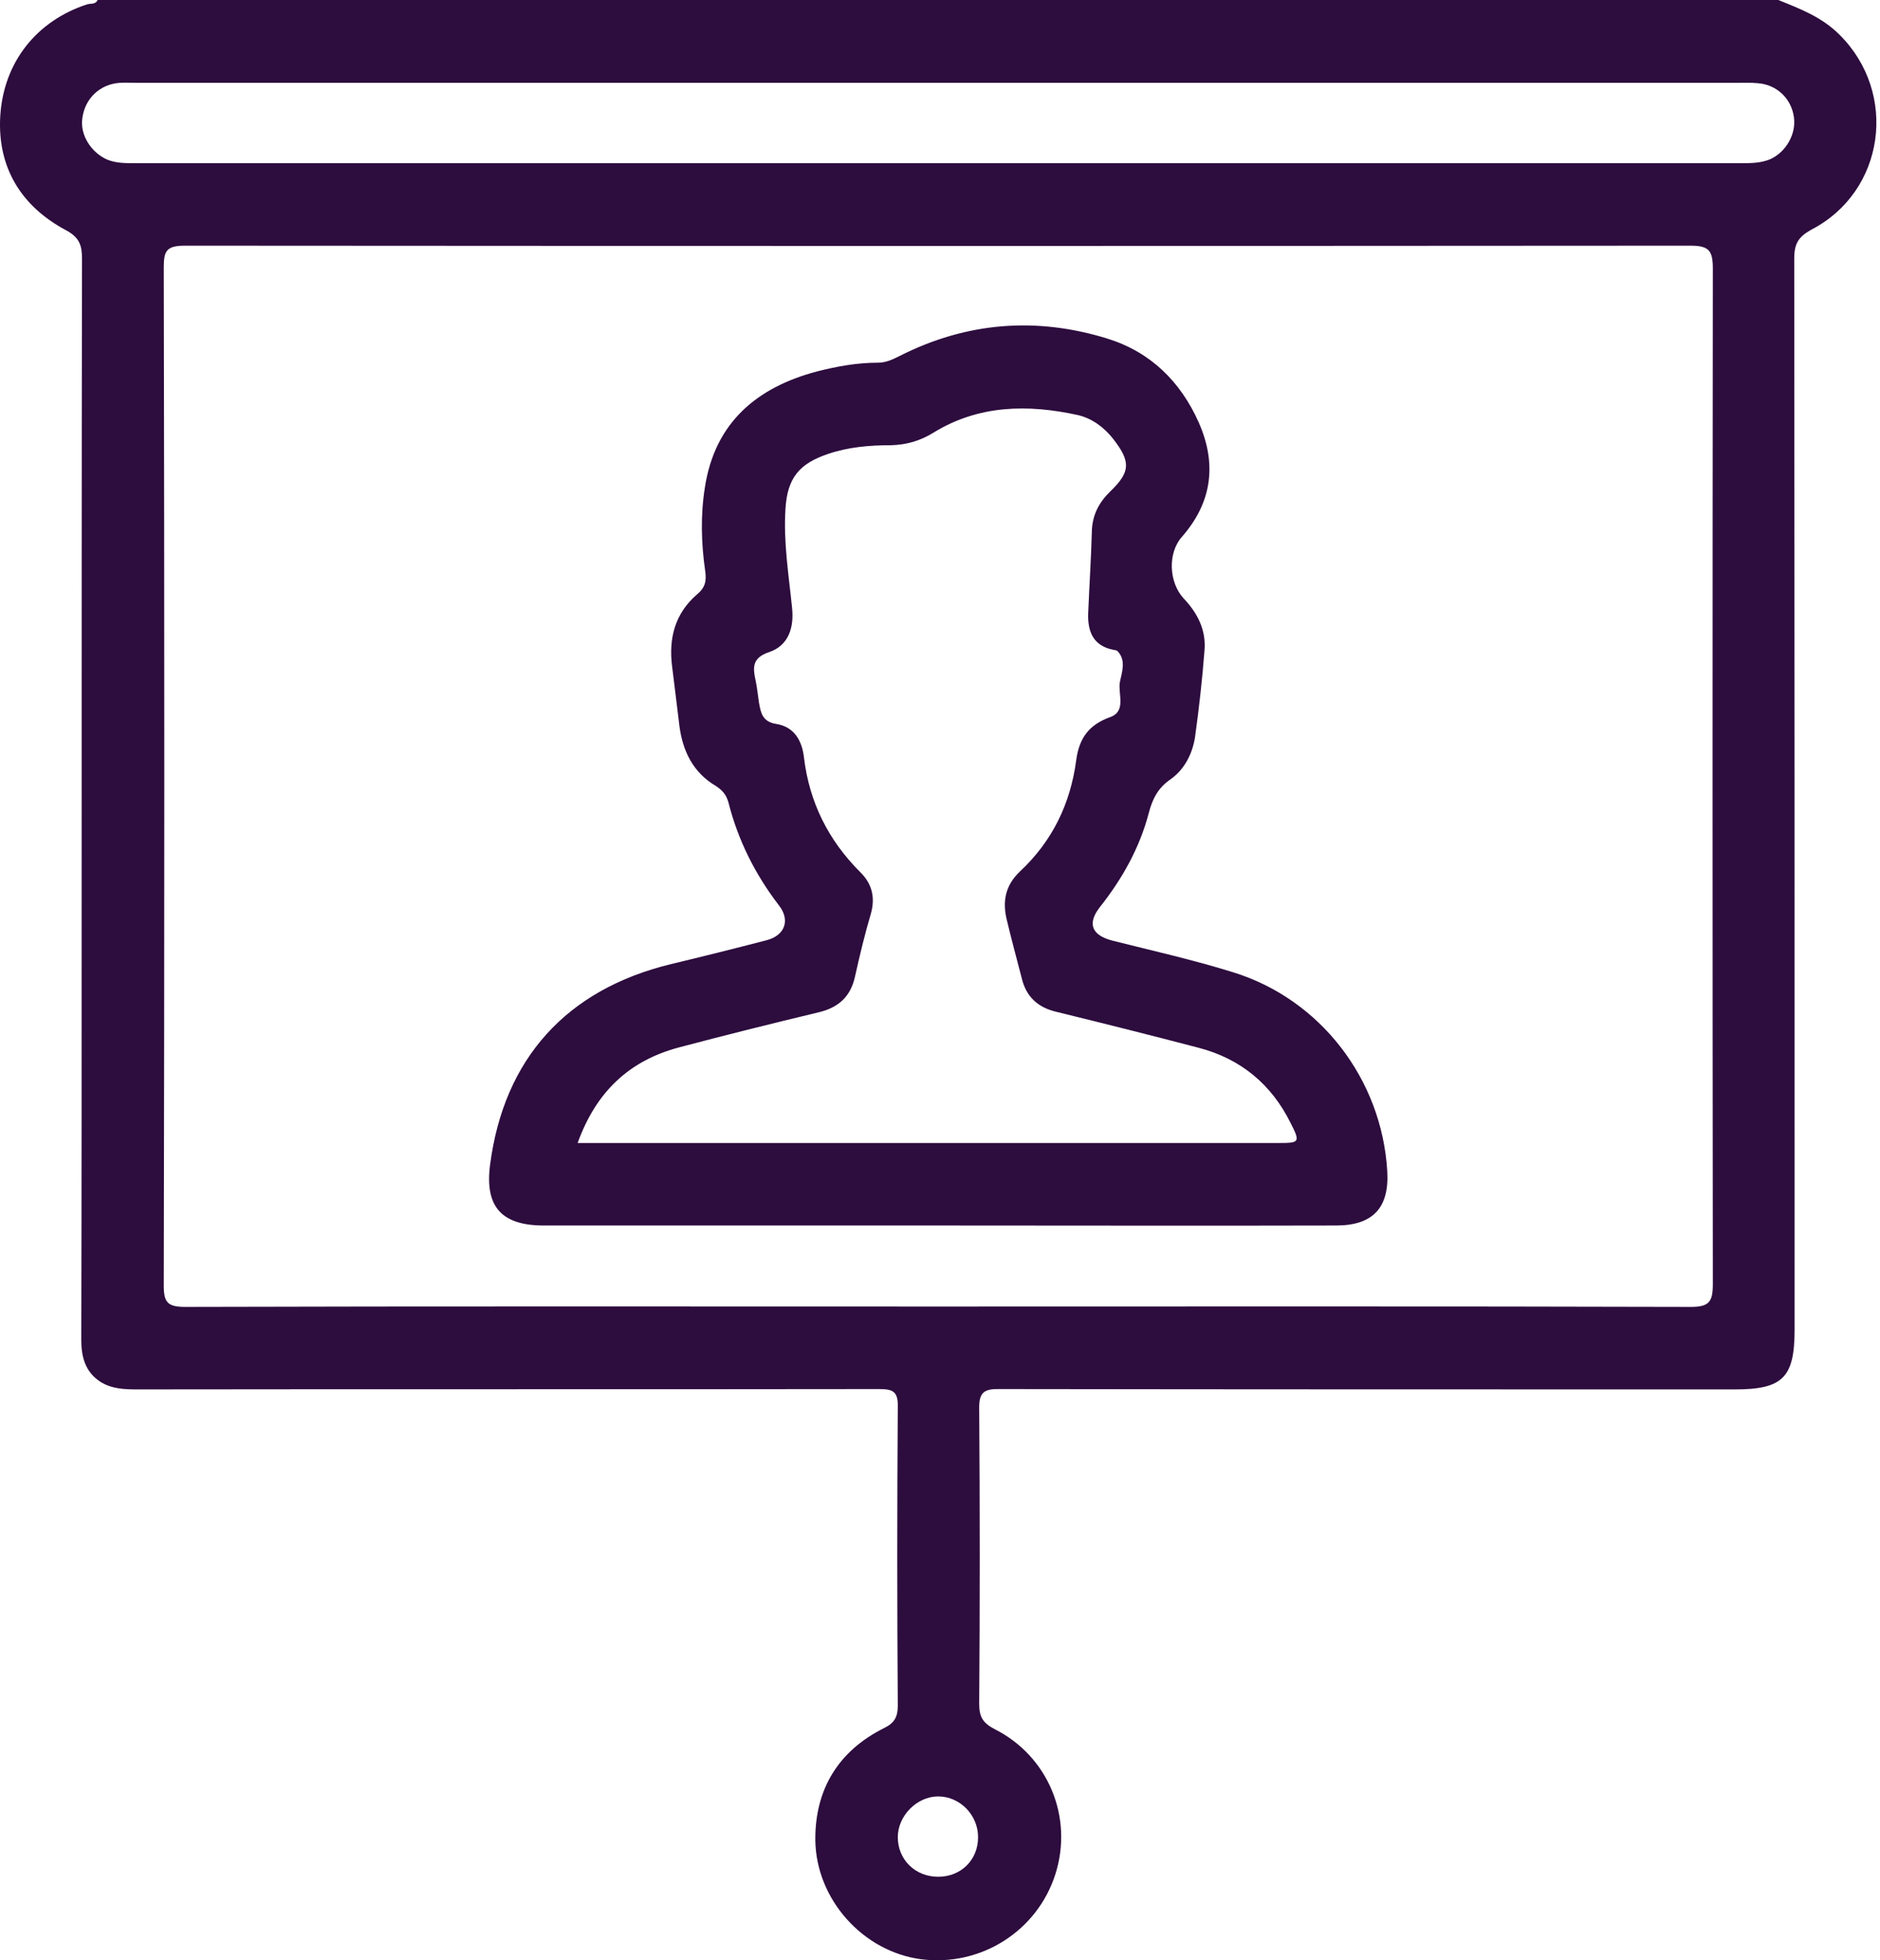 <svg width="47" height="49" viewBox="0 0 47 49" fill="none" xmlns="http://www.w3.org/2000/svg">
<path d="M30.82 24.301C29.83 23.992 28.813 23.765 27.805 23.511C27.287 23.374 27.178 23.084 27.496 22.675C28.059 21.966 28.495 21.185 28.722 20.313C28.813 19.968 28.949 19.695 29.267 19.477C29.612 19.232 29.812 18.841 29.876 18.423C29.976 17.706 30.057 16.979 30.112 16.261C30.157 15.752 29.939 15.325 29.594 14.962C29.222 14.562 29.185 13.827 29.549 13.418C30.312 12.546 30.421 11.583 29.967 10.556C29.512 9.539 28.767 8.803 27.695 8.467C25.915 7.913 24.171 8.049 22.499 8.894C22.317 8.985 22.154 9.066 21.945 9.066C21.427 9.066 20.927 9.157 20.428 9.284C18.911 9.684 17.866 10.574 17.621 12.191C17.512 12.882 17.53 13.581 17.63 14.272C17.666 14.526 17.63 14.69 17.421 14.862C16.876 15.335 16.712 15.952 16.803 16.661C16.867 17.151 16.921 17.642 16.985 18.142C17.067 18.778 17.33 19.314 17.902 19.65C18.066 19.759 18.157 19.868 18.211 20.058C18.448 20.994 18.874 21.848 19.465 22.62C19.765 22.993 19.628 23.383 19.165 23.502C18.366 23.71 17.566 23.91 16.767 24.101C14.16 24.737 12.597 26.463 12.252 29.116C12.116 30.16 12.534 30.633 13.596 30.633H23.453C26.769 30.633 30.085 30.642 33.401 30.633C34.327 30.633 34.736 30.188 34.681 29.27C34.545 26.981 33.01 24.973 30.82 24.301ZM31.965 28.571H14.441C14.905 27.281 15.74 26.509 16.976 26.181C18.139 25.872 19.311 25.582 20.482 25.3C20.964 25.182 21.264 24.91 21.373 24.419C21.491 23.892 21.618 23.356 21.772 22.838C21.89 22.421 21.791 22.075 21.5 21.794C20.709 21.003 20.237 20.058 20.101 18.95C20.055 18.514 19.856 18.169 19.41 18.096C19.056 18.042 19.02 17.815 18.974 17.56C18.947 17.379 18.929 17.197 18.893 17.024C18.82 16.688 18.793 16.443 19.238 16.297C19.71 16.134 19.856 15.689 19.801 15.189C19.719 14.372 19.583 13.554 19.637 12.718C19.683 11.955 19.974 11.592 20.7 11.347C21.209 11.174 21.736 11.129 22.272 11.129C22.663 11.119 23.008 11.02 23.344 10.81C24.471 10.12 25.697 10.102 26.942 10.374C27.296 10.456 27.596 10.674 27.832 10.974C28.268 11.537 28.268 11.792 27.759 12.282C27.468 12.564 27.305 12.882 27.296 13.291C27.278 13.972 27.232 14.644 27.205 15.325C27.187 15.789 27.332 16.143 27.832 16.243C27.868 16.252 27.913 16.252 27.932 16.27C28.168 16.506 28.041 16.815 27.995 17.061C27.95 17.351 28.159 17.778 27.759 17.924C27.223 18.114 26.978 18.451 26.905 19.005C26.76 20.095 26.306 21.03 25.497 21.785C25.143 22.121 25.061 22.511 25.161 22.956C25.279 23.456 25.415 23.956 25.542 24.446C25.651 24.91 25.942 25.182 26.405 25.291C27.596 25.582 28.786 25.882 29.967 26.191C31.011 26.463 31.784 27.099 32.265 28.071C32.51 28.552 32.492 28.571 31.965 28.571ZM30.82 24.301C29.83 23.992 28.813 23.765 27.805 23.511C27.287 23.374 27.178 23.084 27.496 22.675C28.059 21.966 28.495 21.185 28.722 20.313C28.813 19.968 28.949 19.695 29.267 19.477C29.612 19.232 29.812 18.841 29.876 18.423C29.976 17.706 30.057 16.979 30.112 16.261C30.157 15.752 29.939 15.325 29.594 14.962C29.222 14.562 29.185 13.827 29.549 13.418C30.312 12.546 30.421 11.583 29.967 10.556C29.512 9.539 28.767 8.803 27.695 8.467C25.915 7.913 24.171 8.049 22.499 8.894C22.317 8.985 22.154 9.066 21.945 9.066C21.427 9.066 20.927 9.157 20.428 9.284C18.911 9.684 17.866 10.574 17.621 12.191C17.512 12.882 17.53 13.581 17.63 14.272C17.666 14.526 17.63 14.69 17.421 14.862C16.876 15.335 16.712 15.952 16.803 16.661C16.867 17.151 16.921 17.642 16.985 18.142C17.067 18.778 17.33 19.314 17.902 19.65C18.066 19.759 18.157 19.868 18.211 20.058C18.448 20.994 18.874 21.848 19.465 22.62C19.765 22.993 19.628 23.383 19.165 23.502C18.366 23.71 17.566 23.91 16.767 24.101C14.16 24.737 12.597 26.463 12.252 29.116C12.116 30.16 12.534 30.633 13.596 30.633H23.453C26.769 30.633 30.085 30.642 33.401 30.633C34.327 30.633 34.736 30.188 34.681 29.27C34.545 26.981 33.01 24.973 30.82 24.301ZM31.965 28.571H14.441C14.905 27.281 15.74 26.509 16.976 26.181C18.139 25.872 19.311 25.582 20.482 25.3C20.964 25.182 21.264 24.91 21.373 24.419C21.491 23.892 21.618 23.356 21.772 22.838C21.89 22.421 21.791 22.075 21.5 21.794C20.709 21.003 20.237 20.058 20.101 18.95C20.055 18.514 19.856 18.169 19.41 18.096C19.056 18.042 19.02 17.815 18.974 17.56C18.947 17.379 18.929 17.197 18.893 17.024C18.82 16.688 18.793 16.443 19.238 16.297C19.71 16.134 19.856 15.689 19.801 15.189C19.719 14.372 19.583 13.554 19.637 12.718C19.683 11.955 19.974 11.592 20.7 11.347C21.209 11.174 21.736 11.129 22.272 11.129C22.663 11.119 23.008 11.02 23.344 10.81C24.471 10.12 25.697 10.102 26.942 10.374C27.296 10.456 27.596 10.674 27.832 10.974C28.268 11.537 28.268 11.792 27.759 12.282C27.468 12.564 27.305 12.882 27.296 13.291C27.278 13.972 27.232 14.644 27.205 15.325C27.187 15.789 27.332 16.143 27.832 16.243C27.868 16.252 27.913 16.252 27.932 16.27C28.168 16.506 28.041 16.815 27.995 17.061C27.95 17.351 28.159 17.778 27.759 17.924C27.223 18.114 26.978 18.451 26.905 19.005C26.76 20.095 26.306 21.03 25.497 21.785C25.143 22.121 25.061 22.511 25.161 22.956C25.279 23.456 25.415 23.956 25.542 24.446C25.651 24.91 25.942 25.182 26.405 25.291C27.596 25.582 28.786 25.882 29.967 26.191C31.011 26.463 31.784 27.099 32.265 28.071C32.51 28.552 32.492 28.571 31.965 28.571ZM45.983 0.863C45.546 0.427 45.001 0.218 44.456 0H2.441C2.386 0.118 2.268 0.082 2.177 0.109C0.924 0.518 0.088 1.544 0.006 2.907C-0.067 4.179 0.524 5.151 1.641 5.75C1.986 5.932 2.05 6.132 2.05 6.468C2.041 11.746 2.041 17.024 2.041 22.293C2.041 26.027 2.041 29.761 2.032 33.494C2.032 33.921 2.132 34.285 2.495 34.53C2.786 34.721 3.113 34.73 3.449 34.73C9.626 34.721 15.795 34.73 21.963 34.721C22.308 34.721 22.454 34.766 22.445 35.166C22.427 37.655 22.427 40.144 22.445 42.633C22.445 42.915 22.363 43.069 22.099 43.197C20.955 43.769 20.373 44.732 20.383 45.995C20.401 47.484 21.582 48.784 23.026 48.974C24.516 49.165 25.933 48.275 26.387 46.84C26.832 45.431 26.215 43.905 24.87 43.224C24.57 43.069 24.48 42.915 24.48 42.588C24.498 40.135 24.498 37.673 24.48 35.221C24.471 34.794 24.607 34.712 25.006 34.721C31.129 34.73 37.252 34.73 43.375 34.73C44.574 34.73 44.865 34.43 44.865 33.231C44.865 24.31 44.865 15.38 44.856 6.459C44.856 6.096 44.956 5.923 45.283 5.741C47.127 4.787 47.463 2.326 45.983 0.863ZM23.453 46.912C22.881 46.912 22.445 46.485 22.445 45.922C22.445 45.386 22.926 44.904 23.453 44.904C23.998 44.904 24.452 45.368 24.452 45.922C24.452 46.494 24.025 46.912 23.453 46.912ZM42.821 32.095C42.821 32.541 42.73 32.668 42.267 32.668C35.99 32.65 29.721 32.659 23.444 32.659C17.176 32.659 10.898 32.65 4.63 32.668C4.185 32.668 4.094 32.55 4.094 32.132C4.112 23.647 4.112 15.171 4.094 6.686C4.094 6.277 4.158 6.141 4.621 6.141C17.167 6.15 29.712 6.15 42.258 6.141C42.721 6.141 42.821 6.259 42.821 6.713C42.812 15.171 42.812 23.638 42.821 32.095ZM44.257 3.979C44.02 4.079 43.775 4.079 43.53 4.079H3.358C3.131 4.079 2.895 4.079 2.677 3.988C2.268 3.806 1.996 3.361 2.059 2.952C2.123 2.462 2.495 2.108 2.986 2.071C3.149 2.062 3.322 2.071 3.485 2.071H43.403C43.584 2.071 43.766 2.062 43.948 2.08C44.42 2.117 44.783 2.462 44.847 2.925C44.91 3.343 44.656 3.797 44.257 3.979ZM30.82 24.301C29.83 23.992 28.813 23.765 27.805 23.511C27.287 23.374 27.178 23.084 27.496 22.675C28.059 21.966 28.495 21.185 28.722 20.313C28.813 19.968 28.949 19.695 29.267 19.477C29.612 19.232 29.812 18.841 29.876 18.423C29.976 17.706 30.057 16.979 30.112 16.261C30.157 15.752 29.939 15.325 29.594 14.962C29.222 14.562 29.185 13.827 29.549 13.418C30.312 12.546 30.421 11.583 29.967 10.556C29.512 9.539 28.767 8.803 27.695 8.467C25.915 7.913 24.171 8.049 22.499 8.894C22.317 8.985 22.154 9.066 21.945 9.066C21.427 9.066 20.927 9.157 20.428 9.284C18.911 9.684 17.866 10.574 17.621 12.191C17.512 12.882 17.53 13.581 17.63 14.272C17.666 14.526 17.63 14.69 17.421 14.862C16.876 15.335 16.712 15.952 16.803 16.661C16.867 17.151 16.921 17.642 16.985 18.142C17.067 18.778 17.33 19.314 17.902 19.65C18.066 19.759 18.157 19.868 18.211 20.058C18.448 20.994 18.874 21.848 19.465 22.62C19.765 22.993 19.628 23.383 19.165 23.502C18.366 23.71 17.566 23.91 16.767 24.101C14.16 24.737 12.597 26.463 12.252 29.116C12.116 30.16 12.534 30.633 13.596 30.633H23.453C26.769 30.633 30.085 30.642 33.401 30.633C34.327 30.633 34.736 30.188 34.681 29.27C34.545 26.981 33.01 24.973 30.82 24.301ZM31.965 28.571H14.441C14.905 27.281 15.74 26.509 16.976 26.181C18.139 25.872 19.311 25.582 20.482 25.3C20.964 25.182 21.264 24.91 21.373 24.419C21.491 23.892 21.618 23.356 21.772 22.838C21.89 22.421 21.791 22.075 21.5 21.794C20.709 21.003 20.237 20.058 20.101 18.95C20.055 18.514 19.856 18.169 19.41 18.096C19.056 18.042 19.02 17.815 18.974 17.56C18.947 17.379 18.929 17.197 18.893 17.024C18.82 16.688 18.793 16.443 19.238 16.297C19.71 16.134 19.856 15.689 19.801 15.189C19.719 14.372 19.583 13.554 19.637 12.718C19.683 11.955 19.974 11.592 20.7 11.347C21.209 11.174 21.736 11.129 22.272 11.129C22.663 11.119 23.008 11.02 23.344 10.81C24.471 10.12 25.697 10.102 26.942 10.374C27.296 10.456 27.596 10.674 27.832 10.974C28.268 11.537 28.268 11.792 27.759 12.282C27.468 12.564 27.305 12.882 27.296 13.291C27.278 13.972 27.232 14.644 27.205 15.325C27.187 15.789 27.332 16.143 27.832 16.243C27.868 16.252 27.913 16.252 27.932 16.27C28.168 16.506 28.041 16.815 27.995 17.061C27.95 17.351 28.159 17.778 27.759 17.924C27.223 18.114 26.978 18.451 26.905 19.005C26.76 20.095 26.306 21.03 25.497 21.785C25.143 22.121 25.061 22.511 25.161 22.956C25.279 23.456 25.415 23.956 25.542 24.446C25.651 24.91 25.942 25.182 26.405 25.291C27.596 25.582 28.786 25.882 29.967 26.191C31.011 26.463 31.784 27.099 32.265 28.071C32.51 28.552 32.492 28.571 31.965 28.571ZM30.82 24.301C29.83 23.992 28.813 23.765 27.805 23.511C27.287 23.374 27.178 23.084 27.496 22.675C28.059 21.966 28.495 21.185 28.722 20.313C28.813 19.968 28.949 19.695 29.267 19.477C29.612 19.232 29.812 18.841 29.876 18.423C29.976 17.706 30.057 16.979 30.112 16.261C30.157 15.752 29.939 15.325 29.594 14.962C29.222 14.562 29.185 13.827 29.549 13.418C30.312 12.546 30.421 11.583 29.967 10.556C29.512 9.539 28.767 8.803 27.695 8.467C25.915 7.913 24.171 8.049 22.499 8.894C22.317 8.985 22.154 9.066 21.945 9.066C21.427 9.066 20.927 9.157 20.428 9.284C18.911 9.684 17.866 10.574 17.621 12.191C17.512 12.882 17.53 13.581 17.63 14.272C17.666 14.526 17.63 14.69 17.421 14.862C16.876 15.335 16.712 15.952 16.803 16.661C16.867 17.151 16.921 17.642 16.985 18.142C17.067 18.778 17.33 19.314 17.902 19.65C18.066 19.759 18.157 19.868 18.211 20.058C18.448 20.994 18.874 21.848 19.465 22.62C19.765 22.993 19.628 23.383 19.165 23.502C18.366 23.71 17.566 23.91 16.767 24.101C14.16 24.737 12.597 26.463 12.252 29.116C12.116 30.16 12.534 30.633 13.596 30.633H23.453C26.769 30.633 30.085 30.642 33.401 30.633C34.327 30.633 34.736 30.188 34.681 29.27C34.545 26.981 33.01 24.973 30.82 24.301ZM31.965 28.571H14.441C14.905 27.281 15.74 26.509 16.976 26.181C18.139 25.872 19.311 25.582 20.482 25.3C20.964 25.182 21.264 24.91 21.373 24.419C21.491 23.892 21.618 23.356 21.772 22.838C21.89 22.421 21.791 22.075 21.5 21.794C20.709 21.003 20.237 20.058 20.101 18.95C20.055 18.514 19.856 18.169 19.41 18.096C19.056 18.042 19.02 17.815 18.974 17.56C18.947 17.379 18.929 17.197 18.893 17.024C18.82 16.688 18.793 16.443 19.238 16.297C19.71 16.134 19.856 15.689 19.801 15.189C19.719 14.372 19.583 13.554 19.637 12.718C19.683 11.955 19.974 11.592 20.7 11.347C21.209 11.174 21.736 11.129 22.272 11.129C22.663 11.119 23.008 11.02 23.344 10.81C24.471 10.12 25.697 10.102 26.942 10.374C27.296 10.456 27.596 10.674 27.832 10.974C28.268 11.537 28.268 11.792 27.759 12.282C27.468 12.564 27.305 12.882 27.296 13.291C27.278 13.972 27.232 14.644 27.205 15.325C27.187 15.789 27.332 16.143 27.832 16.243C27.868 16.252 27.913 16.252 27.932 16.27C28.168 16.506 28.041 16.815 27.995 17.061C27.95 17.351 28.159 17.778 27.759 17.924C27.223 18.114 26.978 18.451 26.905 19.005C26.76 20.095 26.306 21.03 25.497 21.785C25.143 22.121 25.061 22.511 25.161 22.956C25.279 23.456 25.415 23.956 25.542 24.446C25.651 24.91 25.942 25.182 26.405 25.291C27.596 25.582 28.786 25.882 29.967 26.191C31.011 26.463 31.784 27.099 32.265 28.071C32.51 28.552 32.492 28.571 31.965 28.571ZM30.82 24.301C29.83 23.992 28.813 23.765 27.805 23.511C27.287 23.374 27.178 23.084 27.496 22.675C28.059 21.966 28.495 21.185 28.722 20.313C28.813 19.968 28.949 19.695 29.267 19.477C29.612 19.232 29.812 18.841 29.876 18.423C29.976 17.706 30.057 16.979 30.112 16.261C30.157 15.752 29.939 15.325 29.594 14.962C29.222 14.562 29.185 13.827 29.549 13.418C30.312 12.546 30.421 11.583 29.967 10.556C29.512 9.539 28.767 8.803 27.695 8.467C25.915 7.913 24.171 8.049 22.499 8.894C22.317 8.985 22.154 9.066 21.945 9.066C21.427 9.066 20.927 9.157 20.428 9.284C18.911 9.684 17.866 10.574 17.621 12.191C17.512 12.882 17.53 13.581 17.63 14.272C17.666 14.526 17.63 14.69 17.421 14.862C16.876 15.335 16.712 15.952 16.803 16.661C16.867 17.151 16.921 17.642 16.985 18.142C17.067 18.778 17.33 19.314 17.902 19.65C18.066 19.759 18.157 19.868 18.211 20.058C18.448 20.994 18.874 21.848 19.465 22.62C19.765 22.993 19.628 23.383 19.165 23.502C18.366 23.71 17.566 23.91 16.767 24.101C14.16 24.737 12.597 26.463 12.252 29.116C12.116 30.16 12.534 30.633 13.596 30.633H23.453C26.769 30.633 30.085 30.642 33.401 30.633C34.327 30.633 34.736 30.188 34.681 29.27C34.545 26.981 33.01 24.973 30.82 24.301ZM31.965 28.571H14.441C14.905 27.281 15.74 26.509 16.976 26.181C18.139 25.872 19.311 25.582 20.482 25.3C20.964 25.182 21.264 24.91 21.373 24.419C21.491 23.892 21.618 23.356 21.772 22.838C21.89 22.421 21.791 22.075 21.5 21.794C20.709 21.003 20.237 20.058 20.101 18.95C20.055 18.514 19.856 18.169 19.41 18.096C19.056 18.042 19.02 17.815 18.974 17.56C18.947 17.379 18.929 17.197 18.893 17.024C18.82 16.688 18.793 16.443 19.238 16.297C19.71 16.134 19.856 15.689 19.801 15.189C19.719 14.372 19.583 13.554 19.637 12.718C19.683 11.955 19.974 11.592 20.7 11.347C21.209 11.174 21.736 11.129 22.272 11.129C22.663 11.119 23.008 11.02 23.344 10.81C24.471 10.12 25.697 10.102 26.942 10.374C27.296 10.456 27.596 10.674 27.832 10.974C28.268 11.537 28.268 11.792 27.759 12.282C27.468 12.564 27.305 12.882 27.296 13.291C27.278 13.972 27.232 14.644 27.205 15.325C27.187 15.789 27.332 16.143 27.832 16.243C27.868 16.252 27.913 16.252 27.932 16.27C28.168 16.506 28.041 16.815 27.995 17.061C27.95 17.351 28.159 17.778 27.759 17.924C27.223 18.114 26.978 18.451 26.905 19.005C26.76 20.095 26.306 21.03 25.497 21.785C25.143 22.121 25.061 22.511 25.161 22.956C25.279 23.456 25.415 23.956 25.542 24.446C25.651 24.91 25.942 25.182 26.405 25.291C27.596 25.582 28.786 25.882 29.967 26.191C31.011 26.463 31.784 27.099 32.265 28.071C32.51 28.552 32.492 28.571 31.965 28.571Z" fill="#2D0C3E"/>
</svg>
